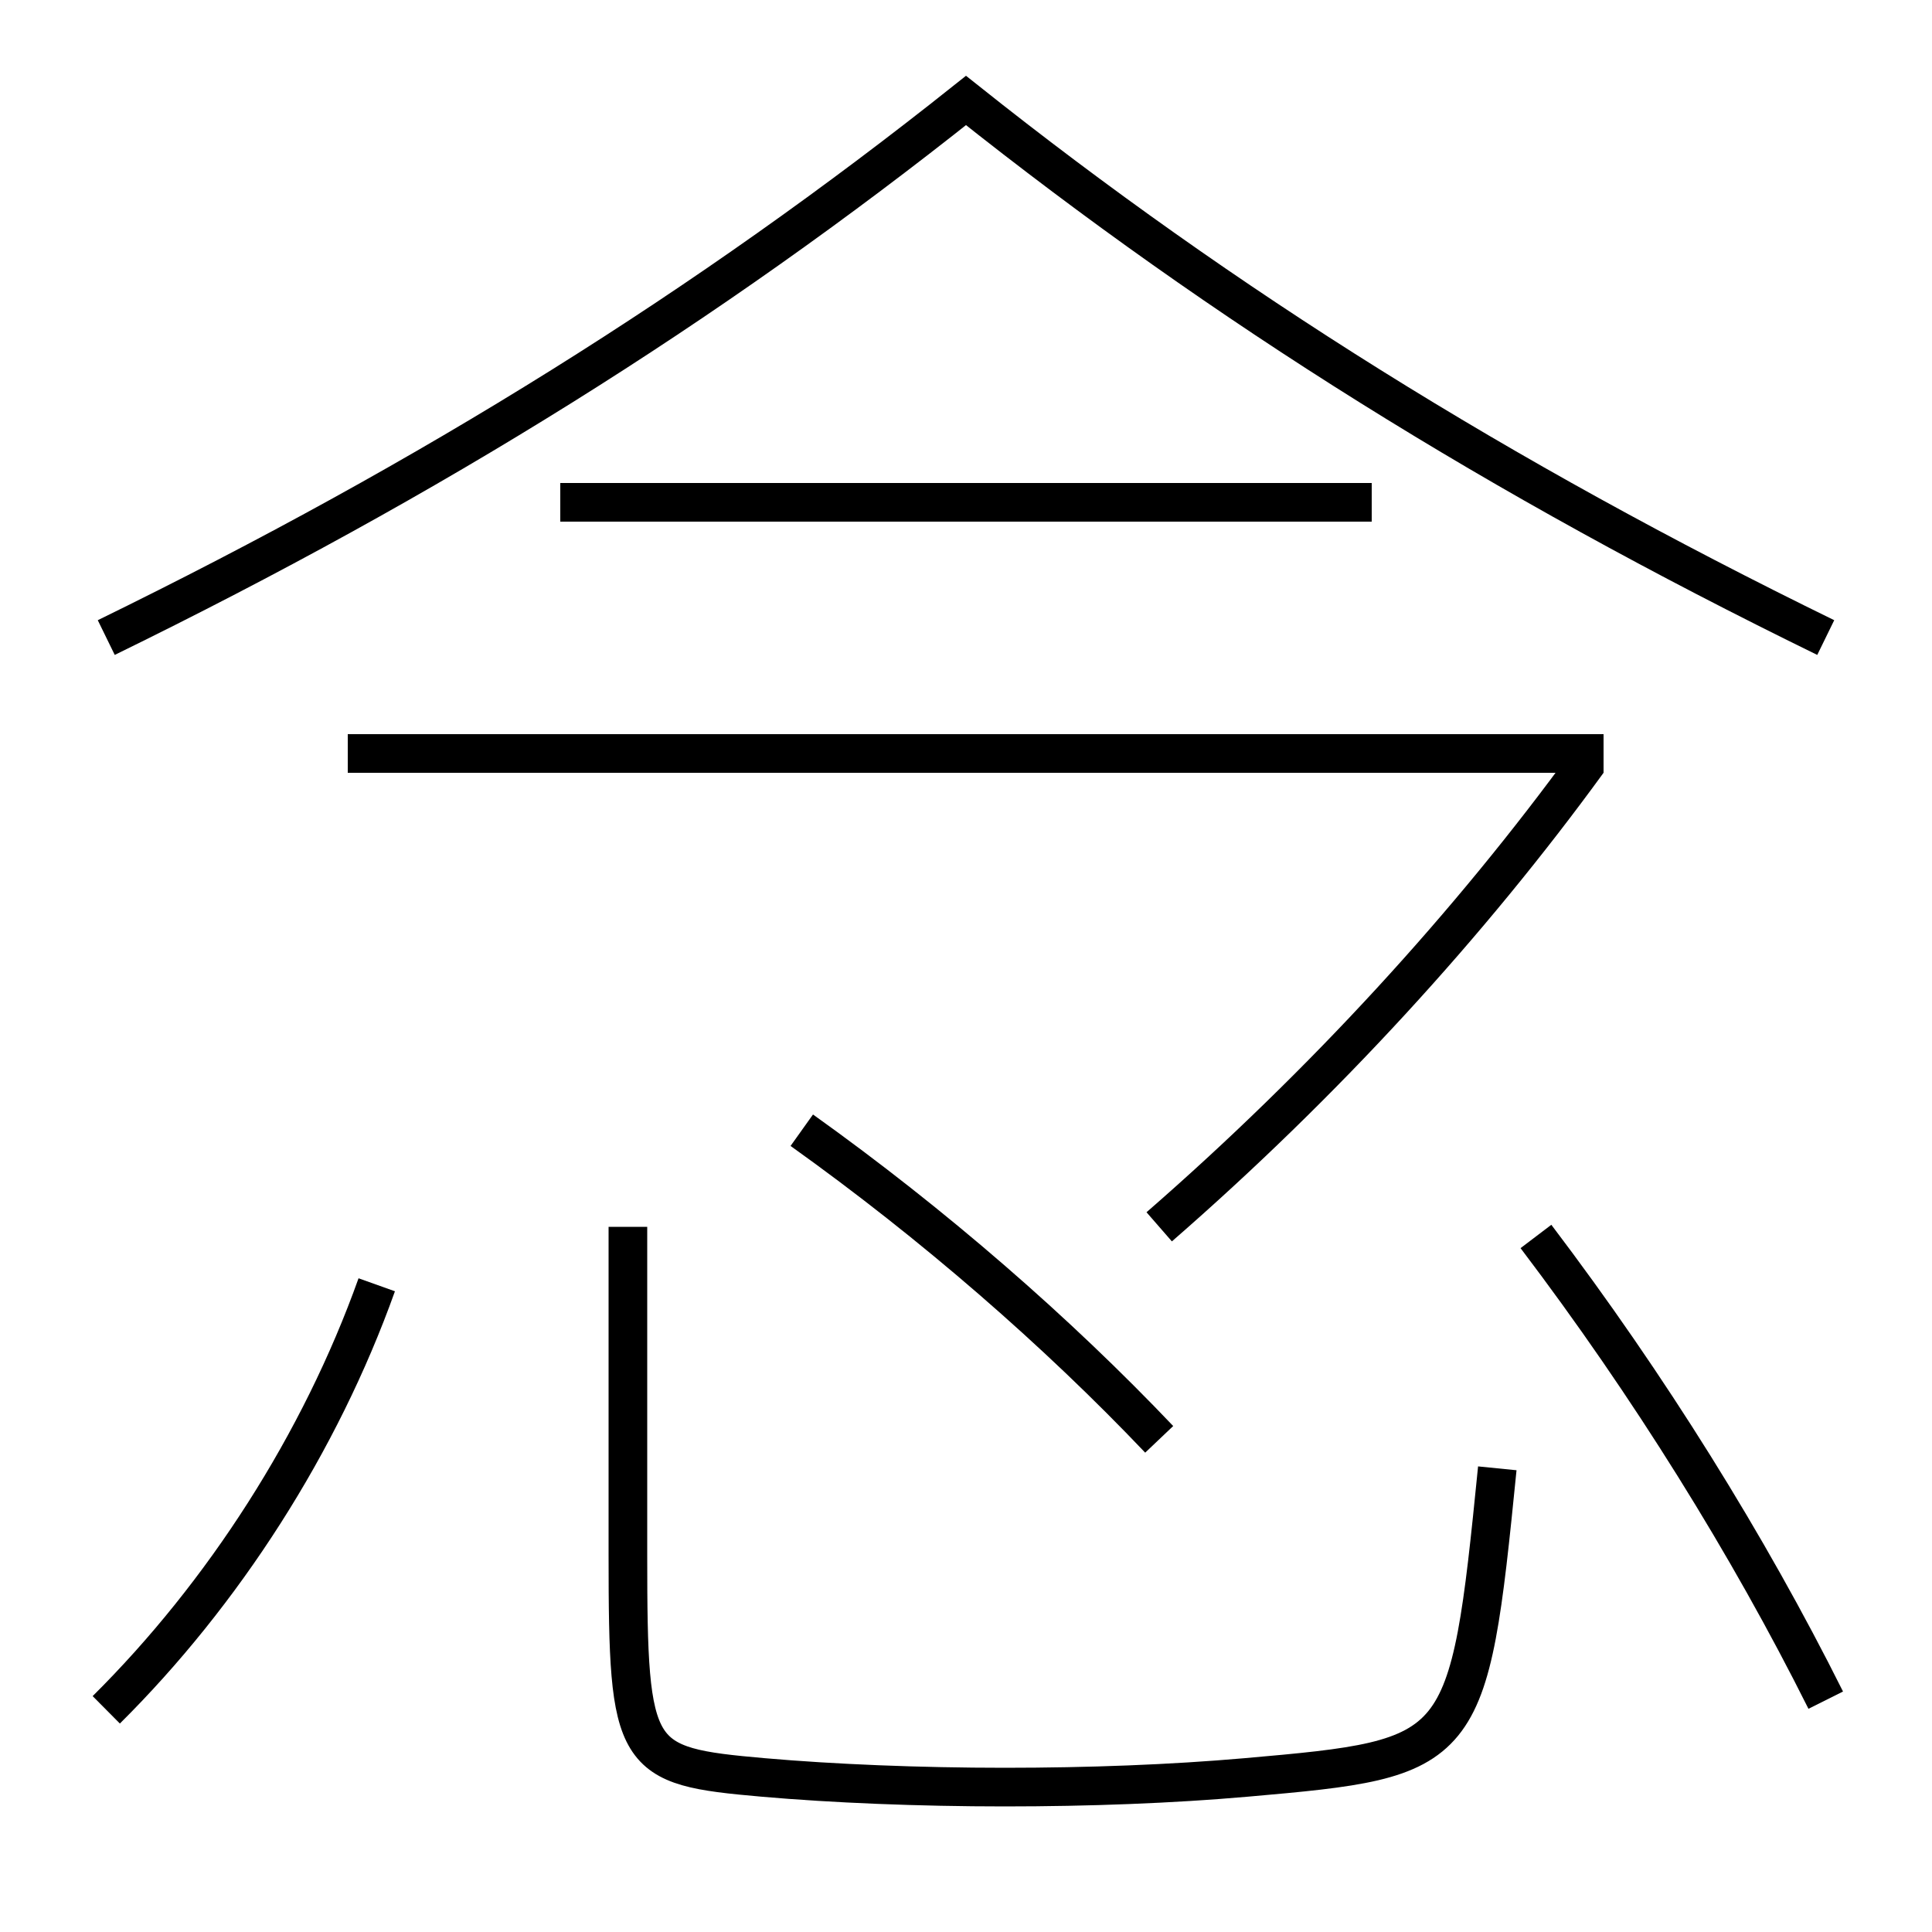 <?xml version='1.0' encoding='utf-8'?>
<svg xmlns="http://www.w3.org/2000/svg" height="100px" version="1.0" viewBox="0 0 100 100" width="100px" x="0px" y="0px">
<line fill="none" stroke="#000000" stroke-width="2" x1="71" x2="29" y1="26" y2="26" /><line fill="none" stroke="#000000" stroke-width="2" x1="83" x2="18" y1="39" y2="39" /><path d="M94.5,33 c-16.906,-8.264 -31.083,-17.121 -44.5,-27.8 c-13.417,10.679 -27.594,19.536 -44.5,27.8" fill="none" stroke="#000000" stroke-width="2" /><path d="M32.5,63.5 v17.0 c0,10.571 0.292,10.911 7,11.5 c3.618,0.317 8.079,0.5 12.5,0.5 c4.34,0 8.638,-0.161 12.5,-0.5 c11.35,-0.996 11.514,-1.125 13,-16" fill="none" stroke="#000000" stroke-width="2" /><path d="M5.5,88.5 c6.062,-6.017 11.077,-13.812 14,-22" fill="none" stroke="#000000" stroke-width="2" /><path d="M94.5,88 c-4.006,-8.018 -9.154,-16.294 -15,-24.001" fill="none" stroke="#000000" stroke-width="2" /><path d="M60,74.5 c-5.273,-5.547 -11.644,-11.105 -18.5,-16" fill="none" stroke="#000000" stroke-width="2" /><path d="M60,63.5 c8.533,-7.43 16.084,-15.691 22.191,-24.089" fill="none" stroke="#000000" stroke-width="2" /></svg>